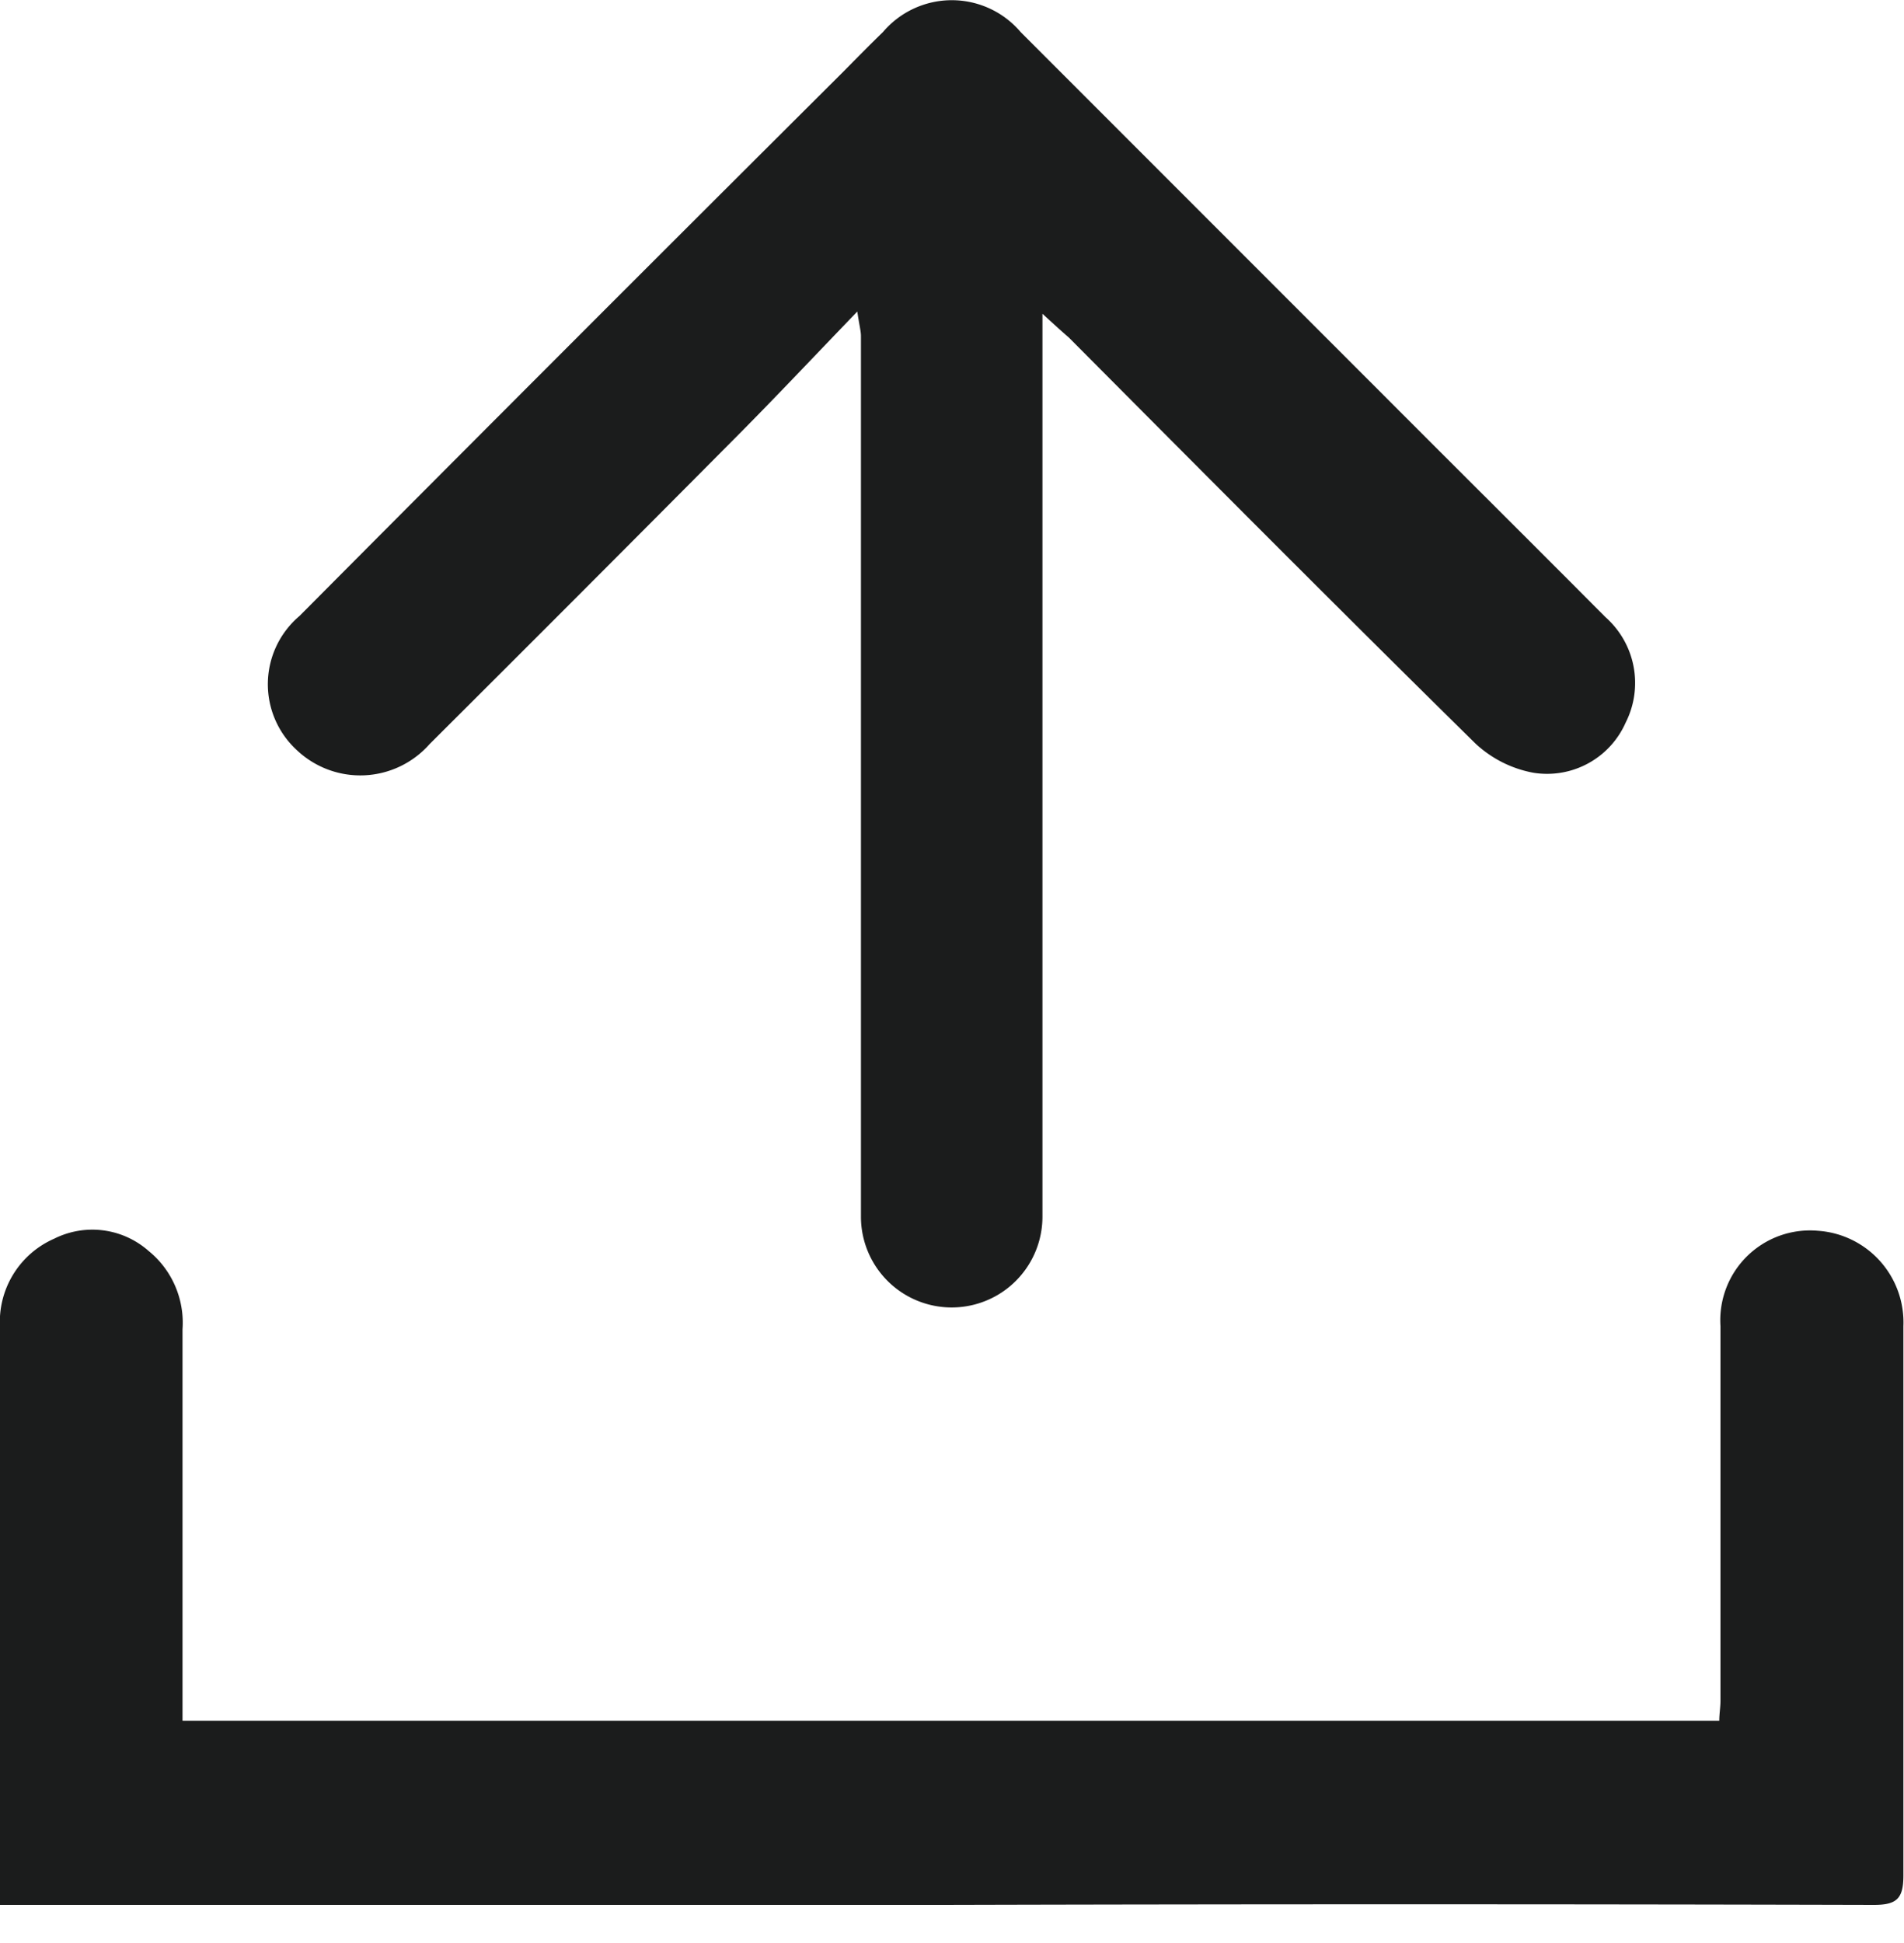 <svg xmlns="http://www.w3.org/2000/svg" viewBox="0 0 94.41 96.31"><defs><style>.cls-1{fill:#1b1c1c;}.cls-2{fill:none;}</style></defs><title>Upload B</title><g id="Layer_2" data-name="Layer 2"><g id="Layer_1-2" data-name="Layer 1"><path class="cls-1" d="M0,94.39v-5.3q0-11.66,0-23.3a4.5,4.5,0,0,1,2.69-4.4A4.22,4.22,0,0,1,7.37,62a4.58,4.58,0,0,1,1.68,3.88c0,6,0,12,0,18v1.4h76.2c0-.33.06-.67.06-1,0-6.18,0-12.36,0-18.55A4.45,4.45,0,0,1,90.15,61a4.55,4.55,0,0,1,4.23,4.73c0,4.44,0,8.88,0,13.32,0,4.63,0,9.27,0,13.91,0,1.16-.35,1.45-1.47,1.45q-23.07-.06-46.13,0H0Z"/><path class="cls-1" d="M51.69,15.55v4.8q0,19.08,0,38.17c0,.59,0,1.19,0,1.78a4.49,4.49,0,1,1-9,0c0-3.92,0-7.85,0-11.77q0-15.93,0-31.87c0-.26-.08-.52-.18-1.22-2.15,2.23-4.05,4.25-6,6.21q-7.59,7.64-15.21,15.23a4.58,4.58,0,0,1-6.59.29,4.43,4.43,0,0,1,.14-6.64Q28.31,17,41.78,3.59c.67-.68,1.34-1.36,2-2a4.48,4.48,0,0,1,6.83,0q9,9,18,18c3.67,3.68,7.36,7.34,11,11a4.35,4.35,0,0,1,1,5.22,4.26,4.26,0,0,1-4.57,2.49,5.73,5.73,0,0,1-2.88-1.45C66.4,30.2,59.69,23.45,53,16.73,52.63,16.41,52.29,16.1,51.69,15.55Z"/><rect class="cls-2" y="1.9" width="94.41" height="94.41"/></g></g></svg>